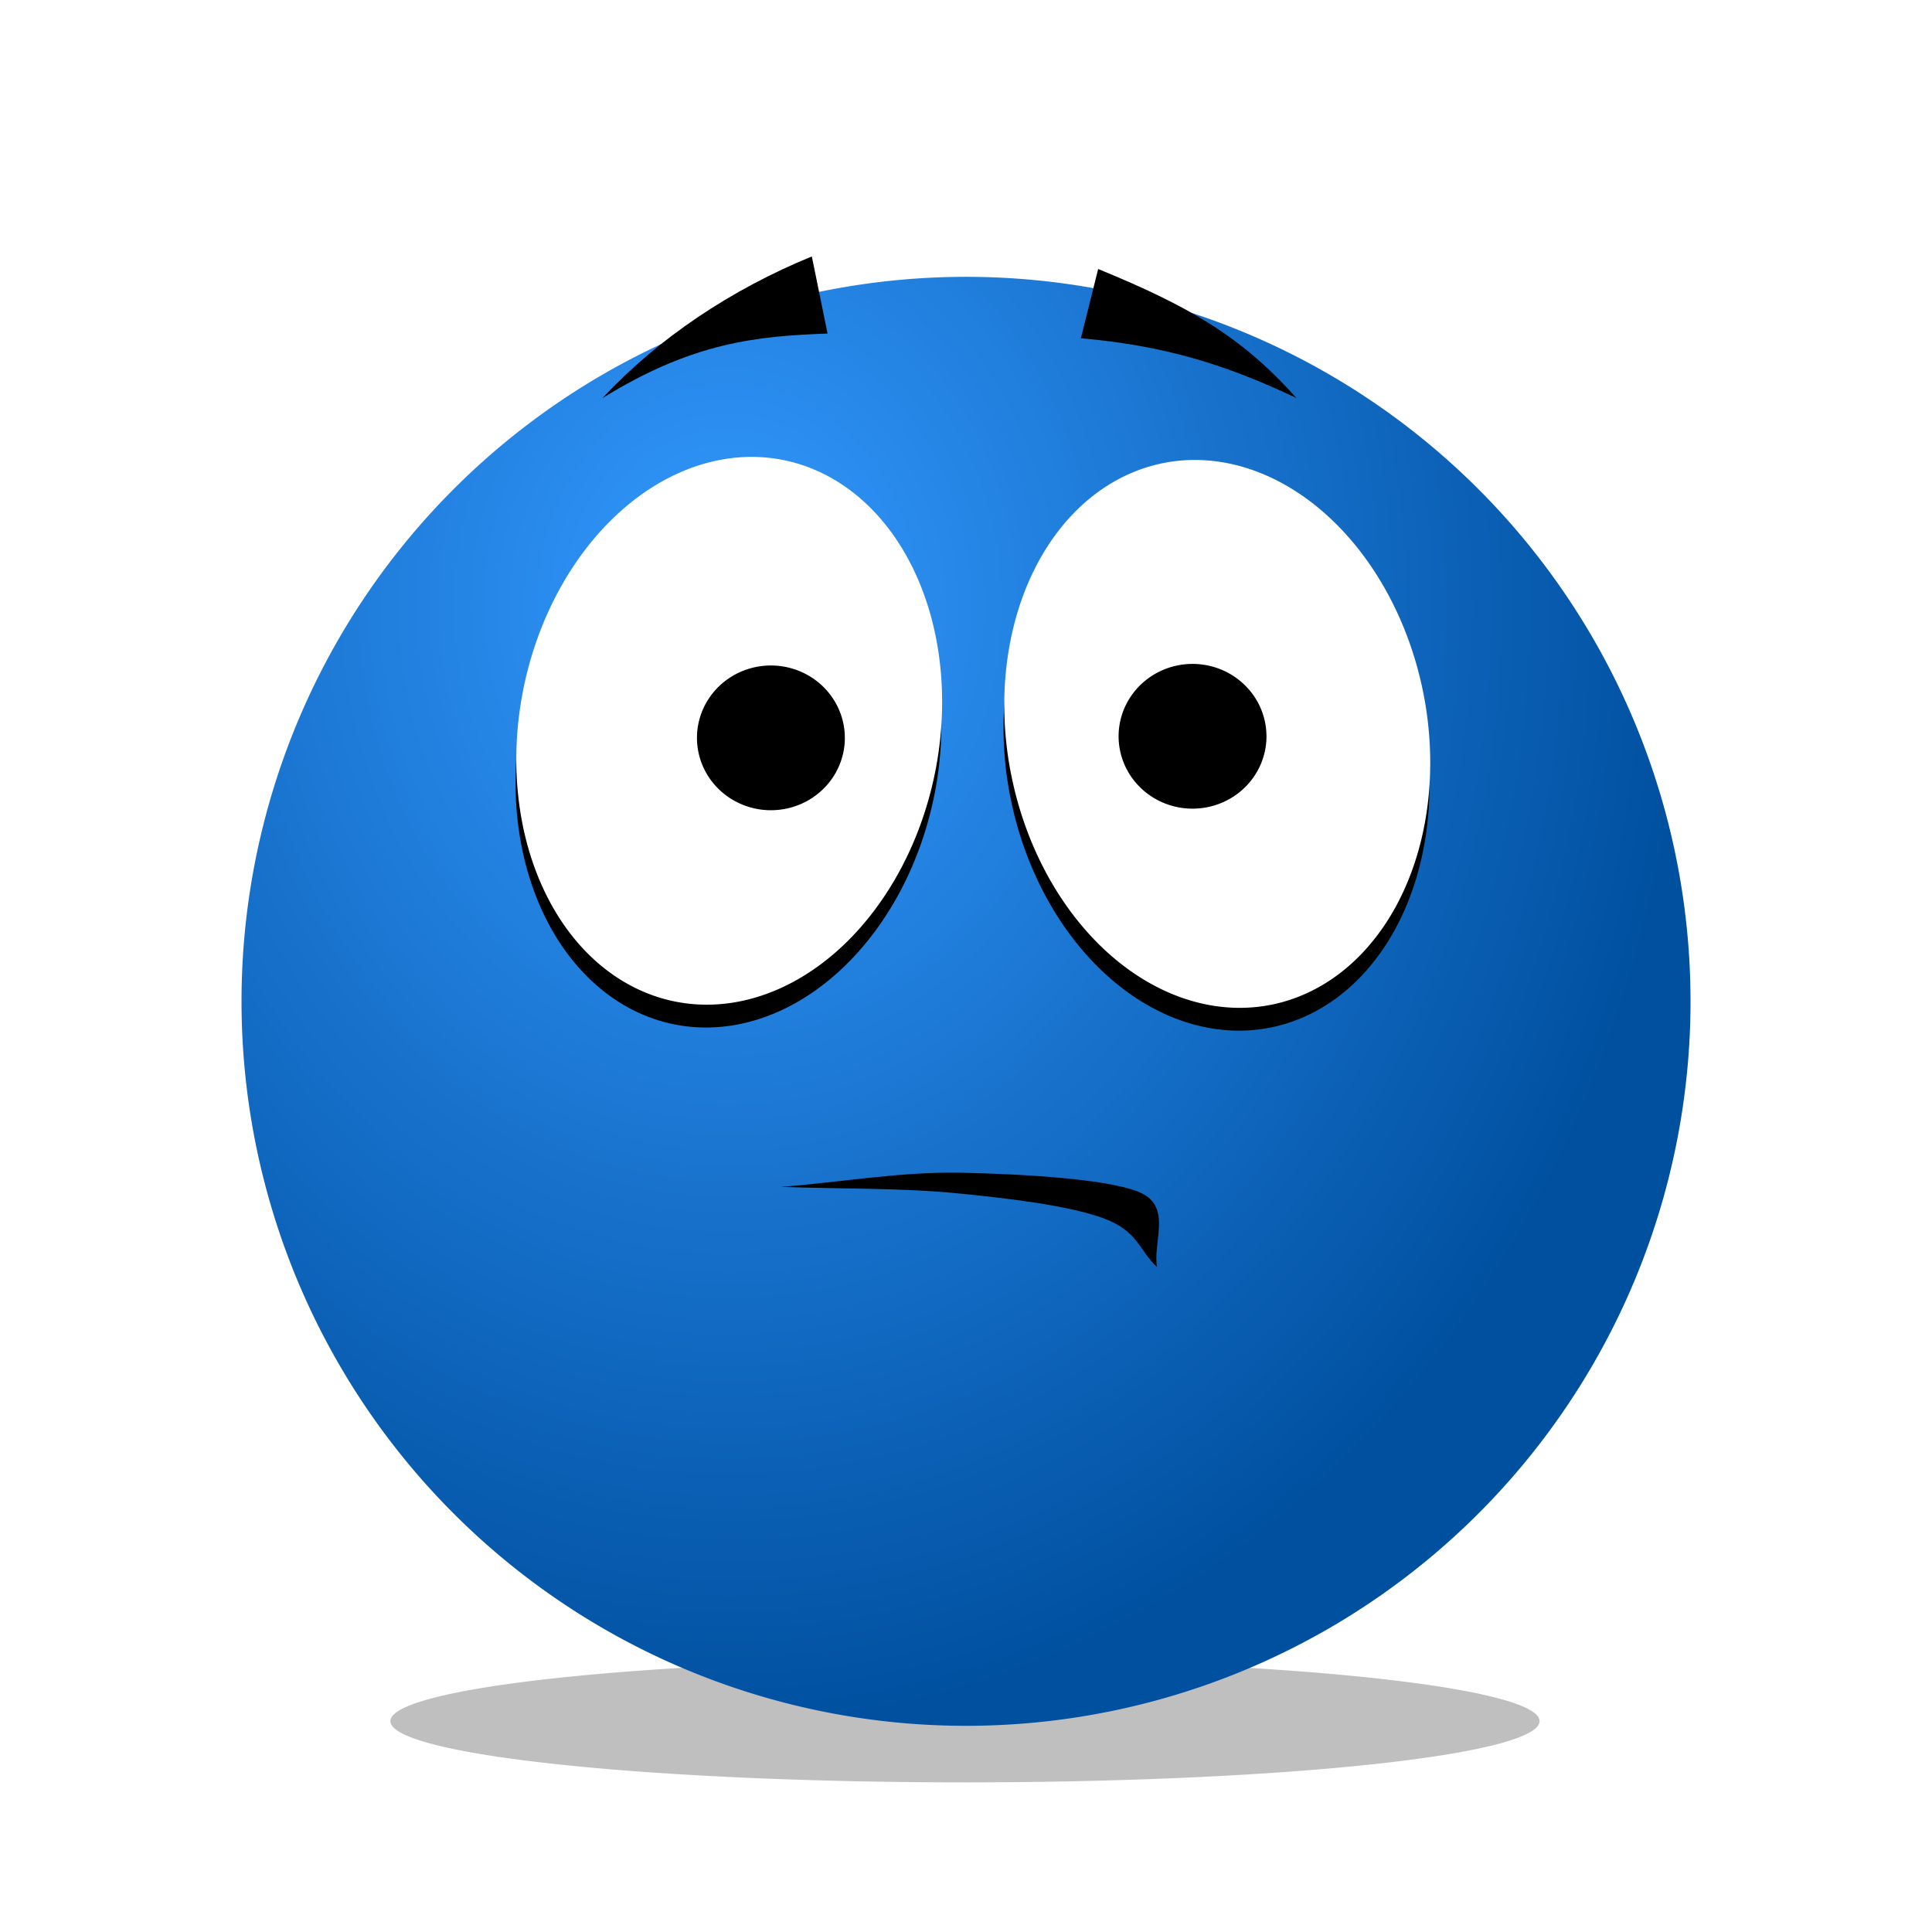 <?xml version="1.0" encoding="UTF-8" standalone="no"?>
<!-- Created with Inkscape (http://www.inkscape.org/) -->

<svg
   xmlns:dc="http://purl.org/dc/elements/1.1/"
   xmlns:cc="http://creativecommons.org/ns#"
   xmlns:rdf="http://www.w3.org/1999/02/22-rdf-syntax-ns#"
   xmlns:svg="http://www.w3.org/2000/svg"
   xmlns="http://www.w3.org/2000/svg"
   xmlns:xlink="http://www.w3.org/1999/xlink"
   xmlns:sodipodi="http://sodipodi.sourceforge.net/DTD/sodipodi-0.dtd"
   xmlns:inkscape="http://www.inkscape.org/namespaces/inkscape"
   version="1.1"
   id="svg2"
   width="64"
   height="64"
   viewBox="0 0 64 64"
   sodipodi:docname="emo-surprised.svg"
   inkscape:version="0.92.4 5da689c313, 2019-01-14"
   inkscape:export-filename="/home/raster/C/th-efl/th/img/emo-surprised.png"
   inkscape:export-xdpi="96"
   inkscape:export-ydpi="96">
  <defs
     id="defs6">
    <linearGradient
       inkscape:collect="always"
       id="linearGradient4735">
      <stop
         style="stop-color:#3399ff;stop-opacity:1"
         offset="0"
         id="stop4731" />
      <stop
         style="stop-color:#0050a0;stop-opacity:1"
         offset="1"
         id="stop4733" />
    </linearGradient>
    <filter
       inkscape:collect="always"
       style="color-interpolation-filters:sRGB"
       id="filter4694"
       x="-0.126"
       width="1.252"
       y="-1.184"
       height="3.367">
      <feGaussianBlur
         inkscape:collect="always"
         stdDeviation="2.001"
         id="feGaussianBlur4696" />
    </filter>
    <radialGradient
       inkscape:collect="always"
       xlink:href="#linearGradient4735"
       id="radialGradient4737"
       cx="24.092"
       cy="20.077"
       fx="24.092"
       fy="20.077"
       r="24"
       gradientUnits="userSpaceOnUse"
       gradientTransform="matrix(0.009,1.547,-1.327,0.007,50.533,-17.347)" />
  </defs>
  <sodipodi:namedview
     pagecolor="#404040"
     bordercolor="#666666"
     borderopacity="1"
     objecttolerance="10"
     gridtolerance="10"
     guidetolerance="10"
     inkscape:pageopacity="0"
     inkscape:pageshadow="2"
     inkscape:window-width="2032"
     inkscape:window-height="1372"
     id="namedview4"
     showgrid="true"
     inkscape:snap-grids="false"
     inkscape:zoom="19.203125"
     inkscape:cx="38.248983"
     inkscape:cy="32"
     inkscape:window-x="528"
     inkscape:window-y="0"
     inkscape:window-maximized="0"
     inkscape:current-layer="svg2"
     inkscape:snap-bbox="true">
    <inkscape:grid
       type="xygrid"
       id="grid4520"
       empspacing="8" />
  </sodipodi:namedview>
  <path
     style="opacity:0.5;fill:#000000;fill-opacity:1;stroke:none;stroke-width:10.848;stroke-linecap:square;stroke-linejoin:miter;stroke-miterlimit:4;stroke-dasharray:none;stroke-opacity:1;filter:url(#filter4694)"
     id="path4524"
     sodipodi:type="arc"
     sodipodi:cx="31.966749"
     sodipodi:cy="57.014408"
     sodipodi:rx="19.033731"
     sodipodi:ry="2.0285149"
     sodipodi:start="0"
     sodipodi:end="6.2760818"
     sodipodi:open="true"
     d="M 51,57.014 A 19.034,2.029 0 0 1 32.001,59.043 19.034,2.029 0 0 1 12.933,57.022 19.034,2.029 0 0 1 31.865,54.986 19.034,2.029 0 0 1 51,57" />
  <path
     style="opacity:1;fill:url(#radialGradient4737);fill-opacity:1;stroke:none;stroke-width:16;stroke-linecap:square;stroke-linejoin:miter;stroke-miterlimit:4;stroke-dasharray:none;stroke-opacity:1"
     id="path4522"
     sodipodi:type="arc"
     sodipodi:cx="32.000607"
     sodipodi:cy="33.170483"
     sodipodi:rx="24"
     sodipodi:ry="24"
     sodipodi:start="0"
     sodipodi:end="6.2760818"
     sodipodi:open="true"
     d="M 56.001,33.17 A 24,24 0 0 1 32.043,57.17 24,24 0 0 1 8.001,33.256 24,24 0 0 1 31.873,9.171 24,24 0 0 1 56,33" />
  <path
     style="opacity:1;fill:#000000;fill-opacity:1;stroke:none;stroke-width:4;stroke-linecap:square;stroke-linejoin:miter;stroke-miterlimit:4;stroke-dasharray:none;stroke-opacity:1"
     id="path2483-3"
     sodipodi:type="arc"
     sodipodi:cx="28.531281"
     sodipodi:cy="19.785015"
     sodipodi:rx="6.957655"
     sodipodi:ry="9.1465797"
     sodipodi:start="0"
     sodipodi:end="6.2760818"
     sodipodi:open="true"
     d="m 35.489,19.785 a 6.958,9.147 0 0 1 -6.945,9.147 6.958,9.147 0 0 1 -6.97,-9.114 6.958,9.147 0 0 1 6.921,-9.179 6.958,9.147 0 0 1 6.995,9.081"
     transform="rotate(11.234)" />
  <path
     style="opacity:1;fill:#ffffff;fill-opacity:1;stroke:none;stroke-width:4;stroke-linecap:square;stroke-linejoin:miter;stroke-miterlimit:4;stroke-dasharray:none;stroke-opacity:1"
     id="path2483"
     sodipodi:type="arc"
     sodipodi:cx="28.40962"
     sodipodi:cy="19.038715"
     sodipodi:rx="6.957655"
     sodipodi:ry="9.1465797"
     sodipodi:start="0"
     sodipodi:end="6.2760818"
     sodipodi:open="true"
     d="M 35.367,19.039 A 6.958,9.147 0 0 1 28.422,28.185 6.958,9.147 0 0 1 21.452,19.071 6.958,9.147 0 0 1 28.373,9.892 6.958,9.147 0 0 1 35.367,18.974"
     transform="rotate(11.234)" />
  <path
     transform="matrix(-0.981,0.195,0.195,0.981,0,0)"
     d="m -27.674,32.436 a 6.958,9.147 0 0 1 -6.945,9.147 6.958,9.147 0 0 1 -6.97,-9.114 6.958,9.147 0 0 1 6.921,-9.179 6.958,9.147 0 0 1 6.995,9.081"
     sodipodi:open="true"
     sodipodi:end="6.2760818"
     sodipodi:start="0"
     sodipodi:ry="9.1465797"
     sodipodi:rx="6.957655"
     sodipodi:cy="32.436413"
     sodipodi:cx="-34.631168"
     sodipodi:type="arc"
     id="path2485-6"
     style="opacity:1;fill:#000000;fill-opacity:1;stroke:none;stroke-width:4;stroke-linecap:square;stroke-linejoin:miter;stroke-miterlimit:4;stroke-dasharray:none;stroke-opacity:1" />
  <path
     transform="matrix(-0.981,0.195,0.195,0.981,0,0)"
     d="m -27.846,31.7 a 6.958,9.147 0 0 1 -6.945,9.147 6.958,9.147 0 0 1 -6.97,-9.114 6.958,9.147 0 0 1 6.921,-9.179 6.958,9.147 0 0 1 6.995,9.081"
     sodipodi:open="true"
     sodipodi:end="6.2760818"
     sodipodi:start="0"
     sodipodi:ry="9.1465797"
     sodipodi:rx="6.957655"
     sodipodi:cy="31.700268"
     sodipodi:cx="-34.803944"
     sodipodi:type="arc"
     id="path2485"
     style="opacity:1;fill:#ffffff;fill-opacity:1;stroke:none;stroke-width:4;stroke-linecap:square;stroke-linejoin:miter;stroke-miterlimit:4;stroke-dasharray:none;stroke-opacity:1" />
  <path
     style="opacity:1;fill:#000000;fill-opacity:1;stroke:none;stroke-width:4;stroke-linecap:square;stroke-linejoin:miter;stroke-miterlimit:4;stroke-dasharray:none;stroke-opacity:1"
     id="path2505"
     sodipodi:type="arc"
     sodipodi:cx="25.537458"
     sodipodi:cy="24.442997"
     sodipodi:rx="2.4495113"
     sodipodi:ry="2.3973942"
     sodipodi:start="0"
     sodipodi:end="6.2760818"
     sodipodi:open="true"
     d="m 27.987,24.443 a 2.45,2.397 0 0 1 -2.445,2.397 2.45,2.397 0 0 1 -2.454,-2.389 2.45,2.397 0 0 1 2.436,-2.406 2.45,2.397 0 0 1 2.462,2.38" />
  <path
     style="opacity:1;fill:#000000;fill-opacity:1;stroke:none;stroke-width:4;stroke-linecap:square;stroke-linejoin:miter;stroke-miterlimit:4;stroke-dasharray:none;stroke-opacity:1"
     id="path2505-1"
     sodipodi:type="arc"
     sodipodi:cx="39.504887"
     sodipodi:cy="24.390879"
     sodipodi:rx="2.4495113"
     sodipodi:ry="2.3973942"
     sodipodi:start="0"
     sodipodi:end="6.2760818"
     sodipodi:open="true"
     d="m 41.954,24.391 a 2.45,2.397 0 0 1 -2.445,2.397 2.45,2.397 0 0 1 -2.454,-2.389 2.45,2.397 0 0 1 2.436,-2.406 2.45,2.397 0 0 1 2.462,2.38" />
  <path
     style="fill:#000000;fill-opacity:1;fill-rule:evenodd;stroke:none;stroke-width:1px;stroke-linecap:butt;stroke-linejoin:miter;stroke-opacity:1"
     d="m 26.893,8.495 c 0.174,0.851 0.347,1.702 0.521,2.554 -2.328,0.087 -4.447,0.278 -7.453,2.137 1.841,-1.98 4.256,-3.596 6.932,-4.691 z"
     id="path2524"
     inkscape:connector-curvature="0"
     sodipodi:nodetypes="cccc" />
  <path
     style="fill:#000000;fill-opacity:1;fill-rule:evenodd;stroke:none;stroke-width:1px;stroke-linecap:butt;stroke-linejoin:miter;stroke-opacity:1"
     d="m 36.378,8.912 c -0.191,0.764 -0.382,1.529 -0.573,2.293 2.745,0.243 4.76,0.851 7.14,1.98 -1.824,-2.05 -3.596,-3.058 -6.567,-4.274 z"
     id="path2526"
     inkscape:connector-curvature="0"
     sodipodi:nodetypes="cccc" />
  <path
     style="fill:#000000;fill-opacity:1;fill-rule:evenodd;stroke:none;stroke-width:1px;stroke-linecap:butt;stroke-linejoin:miter;stroke-opacity:1"
     d="m 25.881,39.317 c 1.996,-0.156 3.974,-0.512 5.989,-0.469 2.015,0.044 5.18,0.215 6.041,0.729 0.861,0.514 0.278,1.597 0.417,2.395 -0.59,-0.538 -0.619,-1.191 -1.771,-1.614 -1.152,-0.423 -3.112,-0.659 -4.895,-0.833 -1.783,-0.174 -3.854,-0.139 -5.78,-0.208 z"
     id="path4242"
     inkscape:connector-curvature="0"
     sodipodi:nodetypes="czzczzc" />
</svg>

